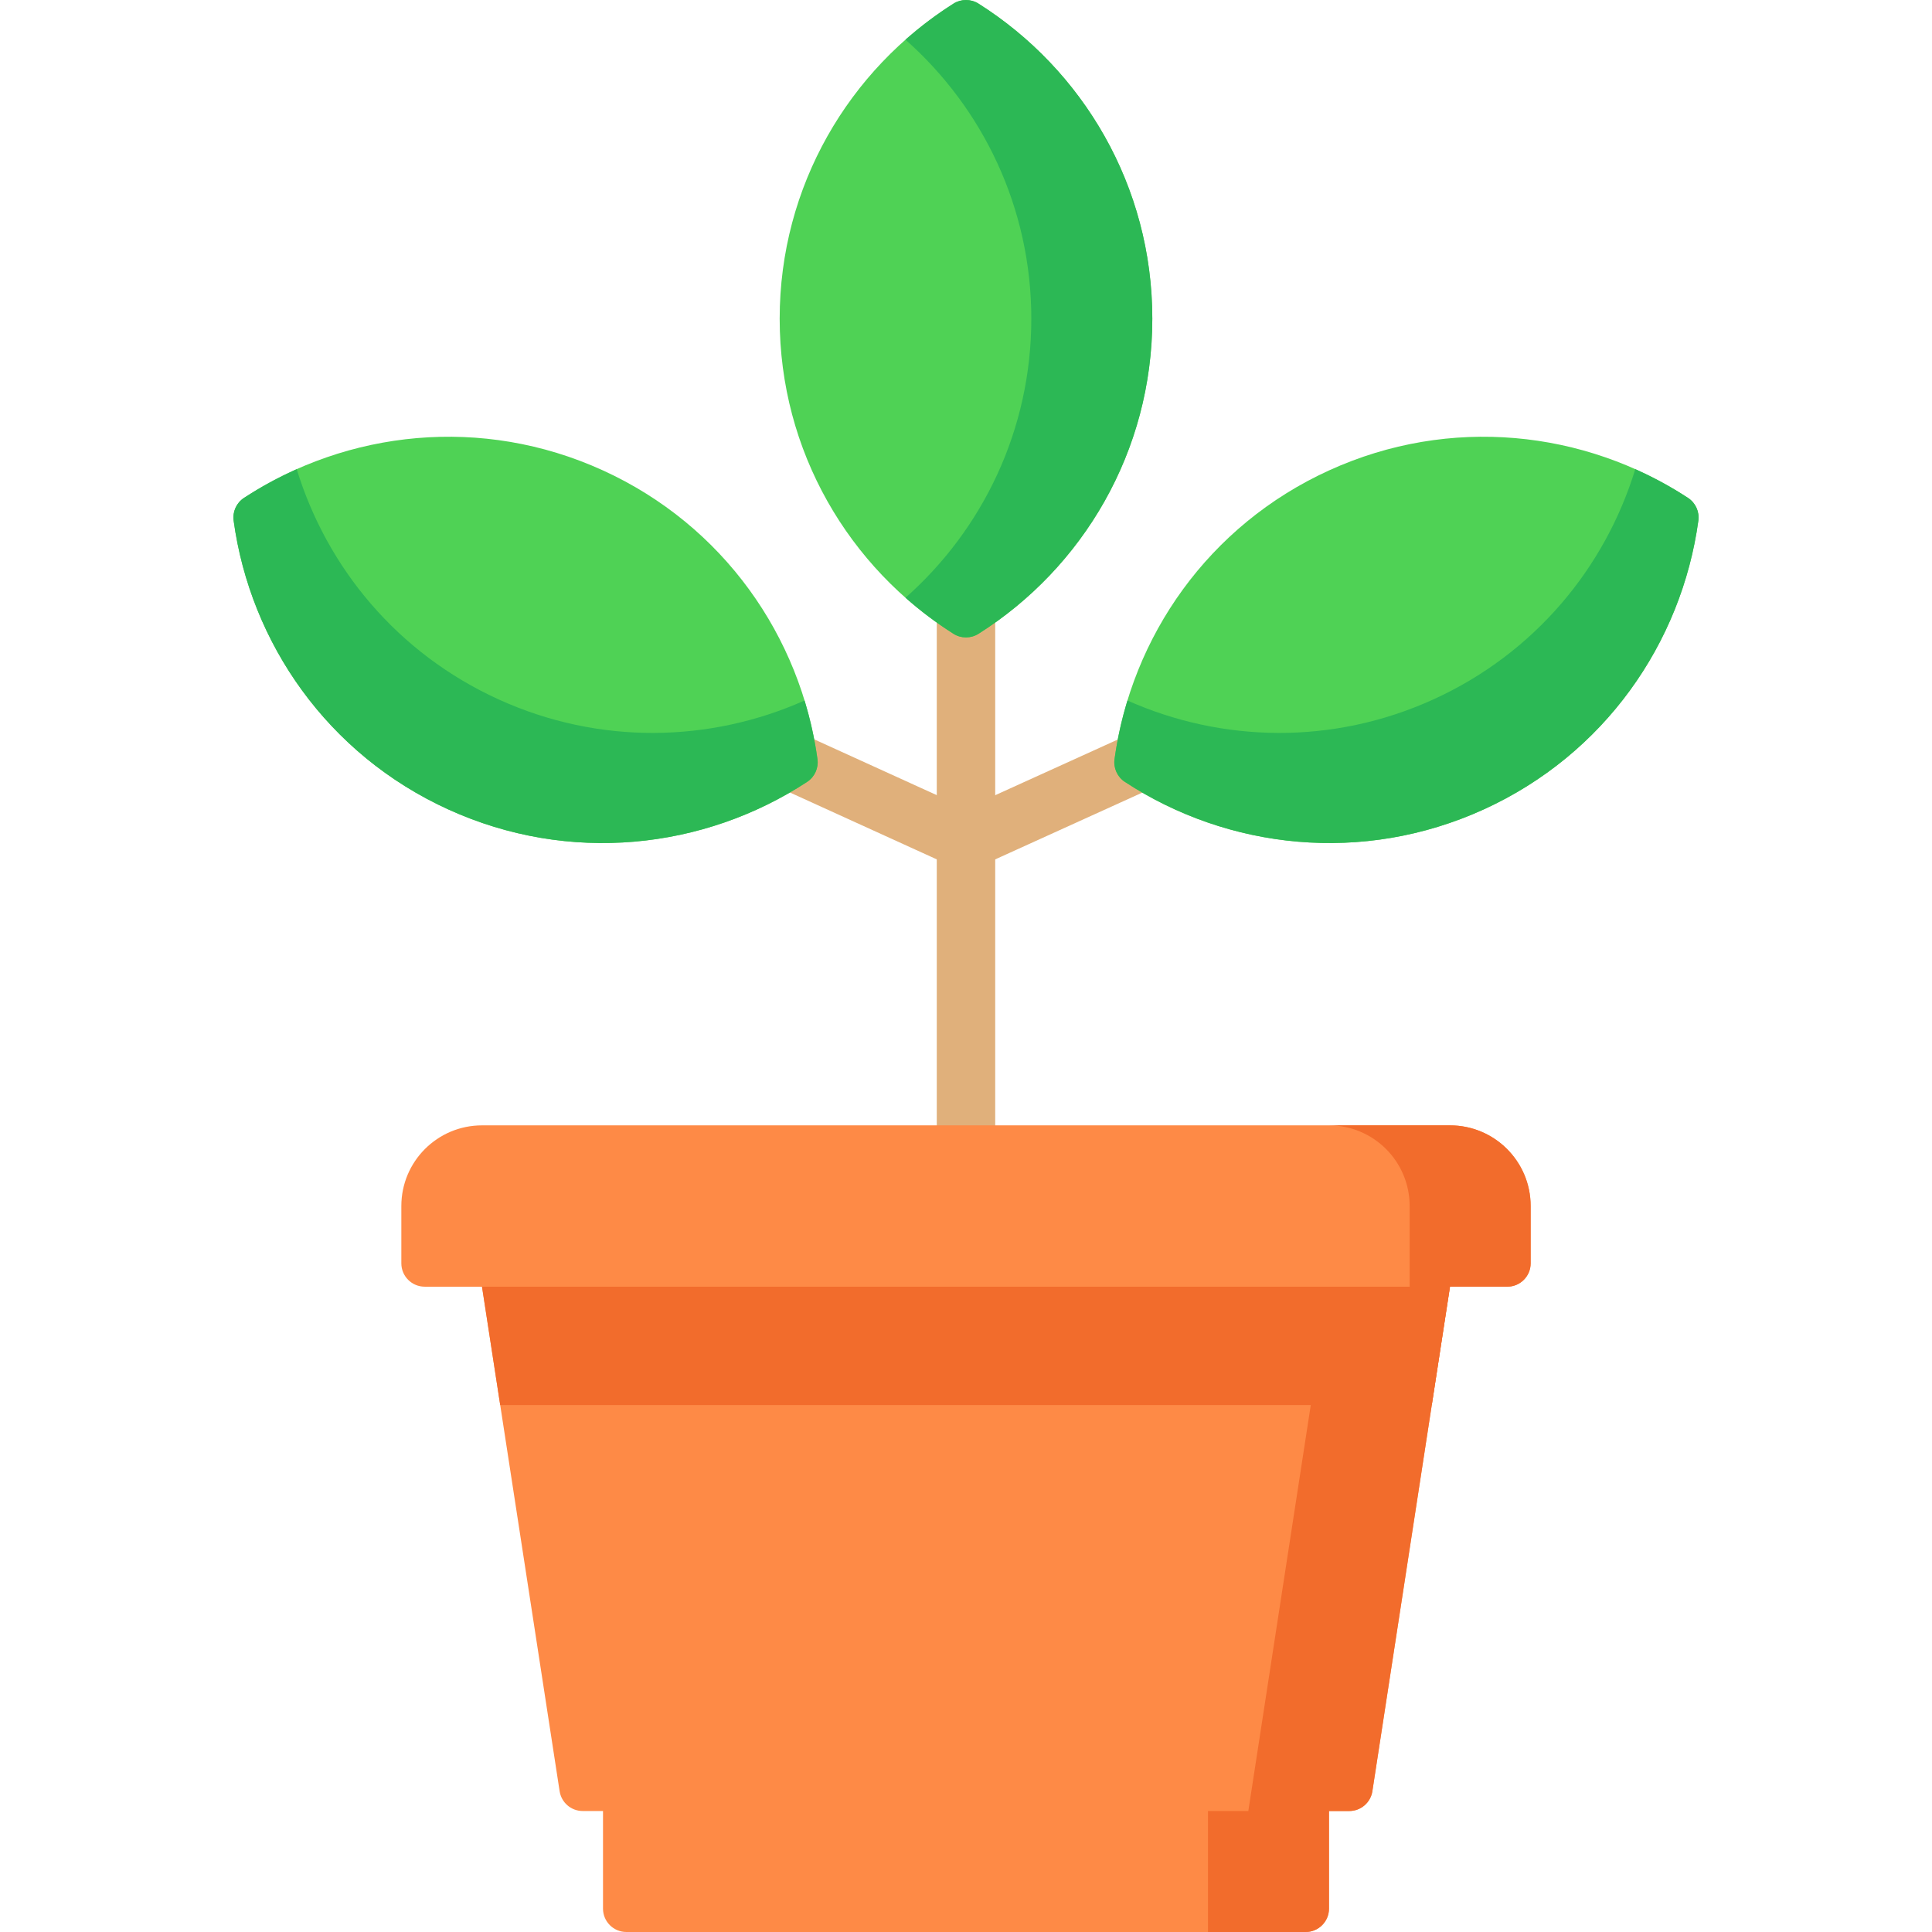 <?xml version="1.0" encoding="iso-8859-1"?>
<!-- Generator: Adobe Illustrator 19.0.0, SVG Export Plug-In . SVG Version: 6.00 Build 0)  -->
<svg version="1.1" id="Capa_1" xmlns="http://www.w3.org/2000/svg" xmlns:xlink="http://www.w3.org/1999/xlink" x="0px" y="0px"
	 viewBox="0 0 512 512" style="enable-background:new 0 0 512 512;" xml:space="preserve">
<g>
	<path style="fill:#E0B07B;" d="M255.997,148.501c-4.271,0-7.744,3.475-7.744,7.745v141.987c0,4.271,3.474,7.744,7.744,7.744
		s7.744-3.475,7.744-7.744V156.245C263.742,151.975,260.268,148.501,255.997,148.501z"/>
	<path style="fill:#E0B07B;" d="M304.659,192.914c-1.073,0-2.161,0.224-3.199,0.697l-48.674,22.099
		c-3.886,1.77-5.606,6.372-3.836,10.258c1.255,2.755,4.023,4.536,7.053,4.536c1.108,0,2.186-0.235,3.206-0.699l48.672-22.099
		c3.884-1.77,5.606-6.372,3.837-10.259C310.421,194.598,307.601,192.914,304.659,192.914z"/>
	<path style="fill:#E0B07B;" d="M259.208,215.709l-46.218-21.043c-1.037-0.473-2.126-0.696-3.198-0.696
		c-2.944,0-5.762,1.685-7.06,4.533c-1.77,3.886-0.05,8.487,3.836,10.258l46.218,21.043c1.019,0.464,2.098,0.699,3.206,0.699
		c3.029,0,5.796-1.781,7.052-4.536c0.858-1.883,0.931-3.987,0.206-5.923C262.526,218.106,261.091,216.567,259.208,215.709z"/>
</g>
<path style="fill:#4FD255;" d="M259.31,0.958c-2.02-1.277-4.605-1.277-6.625,0c-27.674,17.495-46.064,48.342-46.064,83.504
	s18.39,66.008,46.064,83.504c2.02,1.277,4.605,1.277,6.625,0c27.674-17.495,46.064-48.342,46.064-83.504
	S286.984,18.454,259.31,0.958z"/>
<path style="fill:#2CB855;" d="M252.689,0.957c-4.5,2.847-8.753,6.051-12.724,9.564c20.442,18.087,33.344,44.498,33.344,73.941
	s-12.901,55.854-33.344,73.941c3.971,3.514,8.223,6.717,12.724,9.564c2.018,1.277,4.602,1.274,6.621-0.002
	c27.673-17.495,46.064-48.342,46.064-83.504c0-35.161-18.39-66.008-46.064-83.503C257.292-0.318,254.707-0.32,252.689,0.957z"/>
<path style="fill:#4FD255;" d="M450.085,137.973c0.325-2.368-0.747-4.72-2.747-6.029c-27.394-17.93-63.089-21.876-95.086-7.298
	s-52.443,44.101-56.891,76.538c-0.325,2.368,0.747,4.72,2.747,6.029c27.395,17.93,63.089,21.875,95.086,7.298
	C425.19,199.933,445.637,170.41,450.085,137.973z"/>
<path style="fill:#2CB855;" d="M447.342,131.948c-4.457-2.915-9.135-5.457-13.979-7.613c-7.984,26.101-26.669,48.791-53.462,60.999
	c-26.793,12.207-56.176,11.417-81.111,0.312c-1.551,5.071-2.703,10.268-3.428,15.544c-0.325,2.366,0.748,4.717,2.747,6.024
	c27.394,17.929,63.089,21.875,95.086,7.298c31.997-14.577,52.443-44.101,56.891-76.538
	C450.409,135.607,449.341,133.255,447.342,131.948z"/>
<path style="fill:#4FD255;" d="M61.915,137.973c-0.325-2.368,0.747-4.72,2.747-6.029c27.394-17.93,63.089-21.876,95.086-7.298
	s52.443,44.101,56.891,76.538c0.325,2.368-0.747,4.72-2.747,6.029c-27.394,17.93-63.089,21.875-95.086,7.298
	C86.809,199.933,66.363,170.41,61.915,137.973z"/>
<path style="fill:#2CB855;" d="M64.658,131.948c4.457-2.915,9.135-5.457,13.979-7.613c7.984,26.101,26.669,48.791,53.462,60.999
	c26.793,12.207,56.176,11.417,81.111,0.312c1.55,5.071,2.703,10.268,3.428,15.544c0.325,2.366-0.748,4.717-2.747,6.024
	c-27.394,17.929-63.089,21.875-95.086,7.298c-31.997-14.577-52.443-44.101-56.891-76.538
	C61.59,135.607,62.659,133.255,64.658,131.948z"/>
<g>
	<path style="fill:#FE8A46;" d="M405.639,319.609c0-11.806-9.571-21.377-21.377-21.377H127.736c-11.806,0-21.377,9.57-21.377,21.377
		v15.183c0,3.421,2.773,6.194,6.194,6.194h286.893c3.421,0,6.194-2.773,6.194-6.194L405.639,319.609z"/>
	<path style="fill:#FE8A46;" d="M159.803,479.936v25.87c0,3.421,2.773,6.194,6.194,6.194h180.006c3.421,0,6.194-2.773,6.194-6.194
		v-25.868h5.374c3.057,0,5.657-2.231,6.121-5.252l20.568-133.701H127.735l20.57,133.701c0.465,3.022,3.065,5.252,6.121,5.252h5.375
		v-0.002H159.803z"/>
</g>
<g>
	<polygon style="fill:#F26C2C;" points="379.435,372.353 384.26,340.986 127.735,340.986 132.562,372.353 	"/>
	<path style="fill:#F26C2C;" d="M405.639,319.608c0-11.805-9.571-21.376-21.377-21.376h-32.068c11.806,0,21.377,9.57,21.377,21.377
		l0.001,21.378h25.873c3.421,0,6.194-2.773,6.194-6.194V319.608z"/>
	<path style="fill:#F26C2C;" d="M352.195,340.986l-21.377,138.952H320.13V512h25.871c3.421,0,6.194-2.773,6.194-6.194v-25.868h5.374
		c3.057,0,5.657-2.231,6.121-5.252l20.568-133.701h-32.064V340.986z"/>
</g>
<g>
</g>
<g>
</g>
<g>
</g>
<g>
</g>
<g>
</g>
<g>
</g>
<g>
</g>
<g>
</g>
<g>
</g>
<g>
</g>
<g>
</g>
<g>
</g>
<g>
</g>
<g>
</g>
<g>
</g>
</svg>

